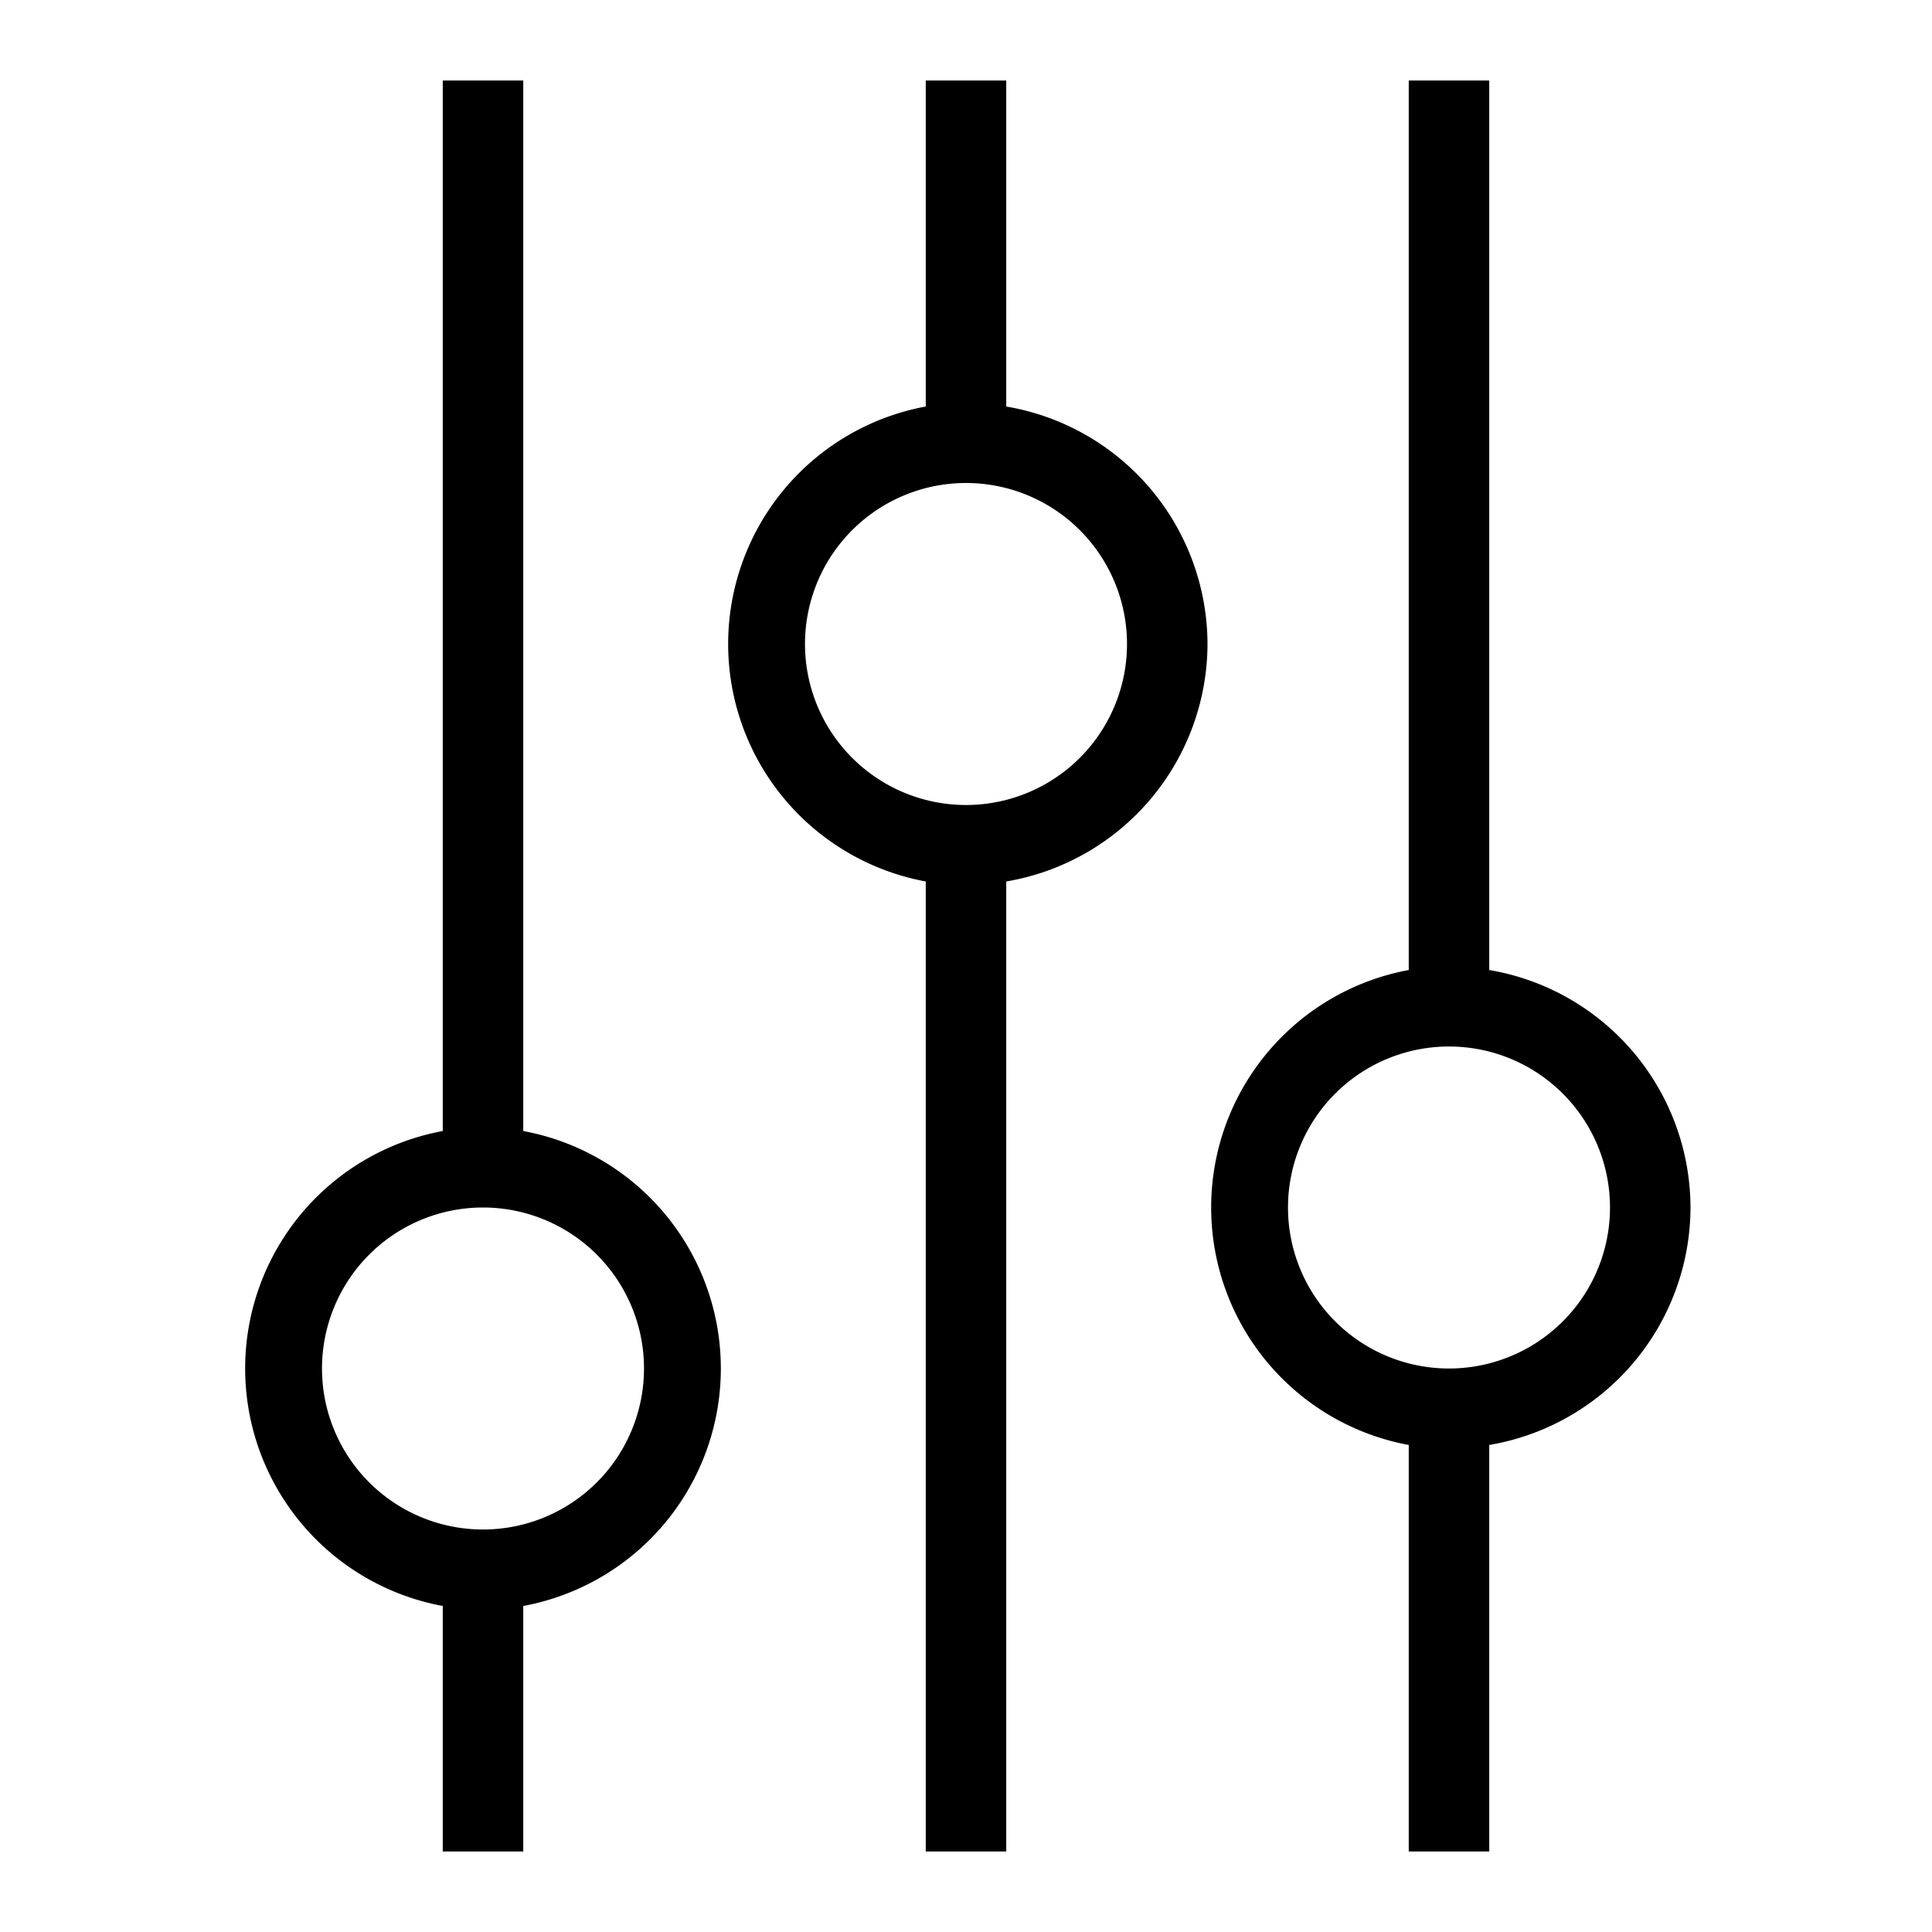 <svg viewBox="0 0 24 24">
      <path d="M6.5 14.05V1h-1v13.05a3 3 0 0 0 0 5.9V23h1v-3.05a3 3 0 0 0 0-5.9zM6 19a2 2 0 1 1 2-2 2 2 0 0 1-2 2zm9-11a3 3 0 0 0-2.5-2.95V1h-1v4.05a3 3 0 0 0 0 5.9V23h1V10.95A3 3 0 0 0 15 8zm-3 2a2 2 0 1 1 2-2 2 2 0 0 1-2 2zm9 5a3 3 0 0 0-2.5-2.95V1h-1v11.05a3 3 0 0 0 0 5.9V23h1v-5.05A3 3 0 0 0 21 15zm-3 2a2 2 0 1 1 2-2 2 2 0 0 1-2 2z"/>
      <path fill="none" d="M0 0h24v24H0z"/>
</svg>
